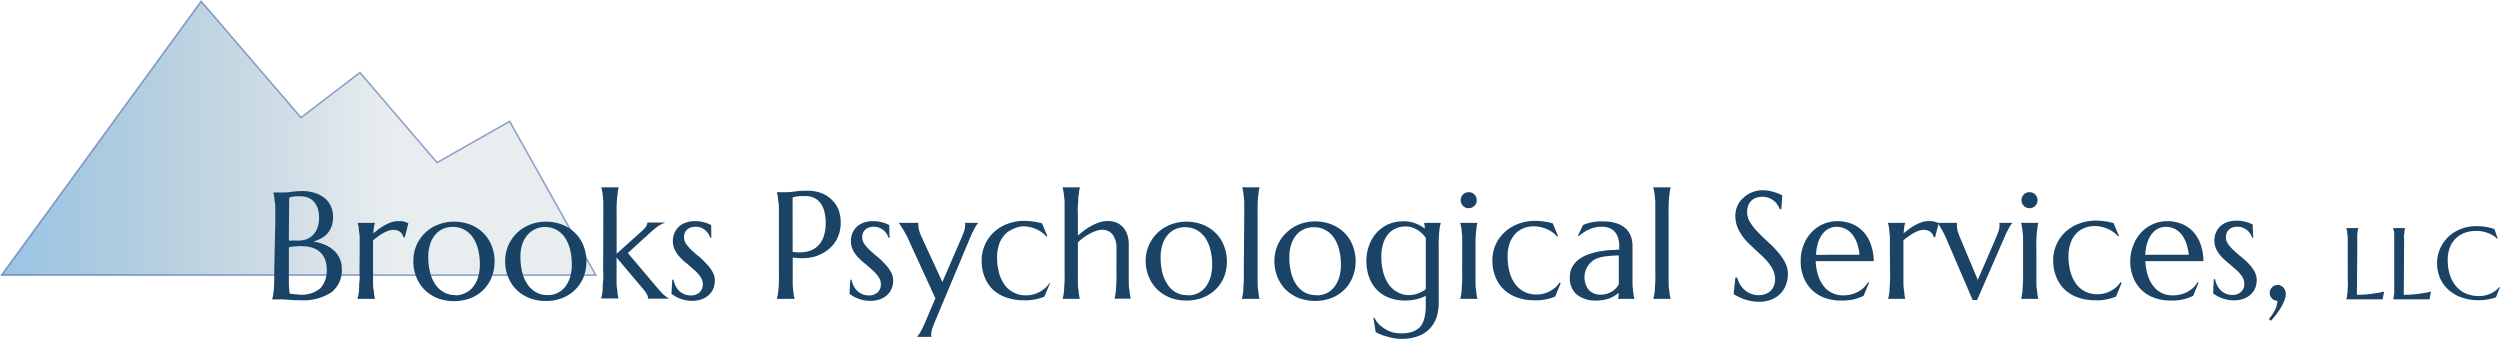 <svg xmlns="http://www.w3.org/2000/svg" xmlns:xlink="http://www.w3.org/1999/xlink" viewBox="0 0 392.57 53.21"><defs><style>.cls-1{fill:#1a4366;}.cls-2{stroke:#21409a;stroke-miterlimit:10;stroke-width:0.25px;isolation:isolate;opacity:0.47;fill:url(#linear-gradient);}</style><linearGradient id="linear-gradient" x1="0.25" y1="21.7" x2="93.56" y2="21.7" gradientUnits="userSpaceOnUse"><stop offset="0" stop-color="#2484c6"/><stop offset="0.65" stop-color="#084260" stop-opacity="0.2"/></linearGradient></defs><g id="Layer_2" data-name="Layer 2"><g id="Layer_1-2" data-name="Layer 1"><path class="cls-1" d="M43.23,34.77c0-.66,0-1.25,0-1.74s0-.93-.07-1.29-.07-.67-.11-.91-.09-.44-.13-.61v0h1.56c.28,0,.66,0,1.14-.08A15.55,15.55,0,0,1,47.45,30a6.64,6.64,0,0,1,1.94.28,4.67,4.67,0,0,1,1.54.79,3.5,3.5,0,0,1,1,1.27,3.84,3.84,0,0,1,.37,1.72,4.37,4.37,0,0,1-.22,1.45,3.56,3.56,0,0,1-.63,1.11,3.61,3.61,0,0,1-1,.8,6.06,6.06,0,0,1-1.25.51,7.27,7.27,0,0,1,1.82.51,5.05,5.05,0,0,1,1.41.89,3.77,3.77,0,0,1,.91,1.26,3.82,3.82,0,0,1,.33,1.6,4.37,4.37,0,0,1-1.63,3.71,8,8,0,0,1-4.88,1.24l-.82,0-1-.07-1-.06-.82,0h-.77v0c0-.16.09-.36.13-.61s.08-.54.11-.9.06-.79.07-1.28,0-1.08,0-1.74Zm2.13,3a4.27,4.27,0,0,0,.59,0h.55A4.45,4.45,0,0,0,48,37.61a3,3,0,0,0,1.12-.68,3.13,3.13,0,0,0,.72-1.15,4.55,4.55,0,0,0,.26-1.6,5,5,0,0,0-.19-1.38,3,3,0,0,0-.56-1.06,2.35,2.35,0,0,0-.91-.67,2.93,2.93,0,0,0-1.23-.24,6.14,6.14,0,0,0-.78,0,5.35,5.35,0,0,0-.56.08,2.18,2.18,0,0,0-.46.12Zm2.17.88a12.51,12.51,0,0,0-1.34.06c-.36,0-.64.08-.83.12V42.4c0,.91,0,1.67,0,2.26a14.1,14.1,0,0,0,.13,1.45l.89.11c.29,0,.53.05.71.05a4.52,4.52,0,0,0,3.21-1,4.05,4.05,0,0,0,1-3,4.26,4.26,0,0,0-.24-1.46,3.07,3.07,0,0,0-1.91-1.88A4.77,4.77,0,0,0,47.53,38.67Z"/><path class="cls-1" d="M56.48,39.56q0-1,0-1.74c0-.49,0-.92-.07-1.28s-.06-.66-.1-.9-.09-.45-.14-.61V35h2.71V35a4.12,4.12,0,0,0-.16.65,9.56,9.56,0,0,0-.1,1l.9-.72a9.19,9.19,0,0,1,1-.62,5.89,5.89,0,0,1,1-.43,3.29,3.29,0,0,1,1-.16l.55,0a2.2,2.2,0,0,1,.42.09,2.27,2.27,0,0,1,.34.11l.3.13-.58,2.24-.2-.05a1.56,1.56,0,0,0-.52-.83,1.69,1.69,0,0,0-1.06-.31,2.34,2.34,0,0,0-.76.13,4.78,4.78,0,0,0-.81.36,7.57,7.57,0,0,0-.82.53c-.27.19-.54.4-.8.62,0,.23,0,.48,0,.74V42.4c0,.66,0,1.24,0,1.74s0,.92.07,1.28.07.66.11.9a4.5,4.5,0,0,0,.13.61v0H56.14v0c0-.16.09-.36.14-.61s.07-.54.1-.9,0-.79.07-1.28,0-1.08,0-1.74Z"/><path class="cls-1" d="M64.91,41a6,6,0,0,1,3.88-5.72,6.75,6.75,0,0,1,2.51-.47,7.1,7.1,0,0,1,2.5.44,6.12,6.12,0,0,1,2,1.25,5.65,5.65,0,0,1,1.36,2,6.38,6.38,0,0,1,.5,2.6,6.53,6.53,0,0,1-.42,2.32,5.87,5.87,0,0,1-1.24,2,6.1,6.1,0,0,1-2,1.36,7.47,7.47,0,0,1-5.21.08,6.26,6.26,0,0,1-2-1.24,5.91,5.91,0,0,1-1.37-2A6.33,6.33,0,0,1,64.91,41Zm6.64,5.38A3.5,3.5,0,0,0,73.08,46a3.35,3.35,0,0,0,1.2-.95,4.61,4.61,0,0,0,.79-1.51,7,7,0,0,0,.28-2,9.71,9.71,0,0,0-.27-2.35,5.9,5.9,0,0,0-.8-1.87,3.9,3.9,0,0,0-1.35-1.24,3.79,3.79,0,0,0-1.88-.45,3.5,3.5,0,0,0-1.53.33,3.36,3.36,0,0,0-1.2.93,4.31,4.31,0,0,0-.79,1.49,6.55,6.55,0,0,0-.28,2,9.31,9.31,0,0,0,.28,2.36,5.9,5.9,0,0,0,.81,1.89,3.89,3.89,0,0,0,1.34,1.25A3.68,3.68,0,0,0,71.55,46.34Z"/><path class="cls-1" d="M79.33,41a6.24,6.24,0,0,1,.49-2.46,6.12,6.12,0,0,1,3.39-3.26,6.76,6.76,0,0,1,2.52-.47,7.09,7.09,0,0,1,2.49.44,5.92,5.92,0,0,1,2,1.25,5.67,5.67,0,0,1,1.37,2,6.82,6.82,0,0,1,.08,4.92,5.84,5.84,0,0,1-3.26,3.33,6.85,6.85,0,0,1-2.73.51,7,7,0,0,1-2.48-.43,6.22,6.22,0,0,1-2-1.24,5.76,5.76,0,0,1-1.37-2A6.33,6.33,0,0,1,79.33,41ZM86,46.34a3.42,3.42,0,0,0,2.73-1.28,4.79,4.79,0,0,0,.78-1.51,6.67,6.67,0,0,0,.28-2,9.71,9.71,0,0,0-.27-2.35,5.68,5.68,0,0,0-.8-1.87,3.79,3.79,0,0,0-1.34-1.24,3.83,3.83,0,0,0-1.89-.45A3.49,3.49,0,0,0,84,36a3.36,3.36,0,0,0-1.2.93A4.15,4.15,0,0,0,82,38.37a6.55,6.55,0,0,0-.28,2A9.8,9.8,0,0,0,82,42.74a5.91,5.91,0,0,0,.82,1.89,3.81,3.81,0,0,0,1.34,1.25A3.65,3.65,0,0,0,86,46.34Z"/><path class="cls-1" d="M94.74,34q0-1,0-1.74c0-.49,0-.92-.07-1.28a8.18,8.18,0,0,0-.1-.9c-.05-.25-.09-.45-.14-.61v-.05h2.71v.05a4.5,4.5,0,0,0-.13.61c0,.24-.07.54-.1.9s-.06.79-.08,1.28,0,1.08,0,1.74v5.84l3.83-3.44c.68-.58,1-1.07,1-1.46h2.72V35a3,3,0,0,0-.58.24,4.1,4.1,0,0,0-.55.34l-.58.45-.65.57-3.43,3.13,4.71,5.57c.14.17.29.34.46.52s.33.34.49.49l.48.38a1.25,1.25,0,0,0,.44.21v0h-3.4a1.54,1.54,0,0,0-.16-.63,4.78,4.78,0,0,0-.57-.83l-4.22-5v1.9c0,.66,0,1.24,0,1.74s0,.92.08,1.28.06.66.1.9a4.5,4.5,0,0,0,.13.61v0H94.4v0c0-.16.09-.36.14-.61a8.18,8.18,0,0,0,.1-.9c0-.36,0-.79.07-1.28s0-1.08,0-1.74Z"/><path class="cls-1" d="M111.7,37.34l-.16,0a3.26,3.26,0,0,0-.27-.58,2.46,2.46,0,0,0-.47-.56,2.61,2.61,0,0,0-.69-.43,2.45,2.45,0,0,0-.93-.17,2.26,2.26,0,0,0-.69.11,1.61,1.61,0,0,0-.56.31,1.48,1.48,0,0,0-.38.51,1.74,1.74,0,0,0-.14.72,1.89,1.89,0,0,0,.36,1.09,6.35,6.35,0,0,0,.89,1c.36.34.75.68,1.17,1A12.07,12.07,0,0,1,111,41.5a5.66,5.66,0,0,1,.89,1.2,2.72,2.72,0,0,1,.36,1.37,3.36,3.36,0,0,1-.21,1.17,2.78,2.78,0,0,1-.65,1,3.14,3.14,0,0,1-1.13.72,4.21,4.21,0,0,1-1.63.28,4.9,4.9,0,0,1-1-.11,5.34,5.34,0,0,1-1.62-.61l-.57-.37.12-2.23h.19a3.88,3.88,0,0,0,.35,1,2.74,2.74,0,0,0,.58.78,2.52,2.52,0,0,0,.79.5,2.4,2.4,0,0,0,1,.19,1.93,1.93,0,0,0,1.38-.48,1.65,1.65,0,0,0,.51-1.26,2,2,0,0,0-.34-1.14,5.4,5.4,0,0,0-.88-1c-.35-.32-.73-.64-1.13-1a12.33,12.33,0,0,1-1.13-1,5.27,5.27,0,0,1-.87-1.19,3.15,3.15,0,0,1-.35-1.49,3.21,3.21,0,0,1,.25-1.25,3,3,0,0,1,.71-1,3.07,3.07,0,0,1,1.07-.62,4,4,0,0,1,1.36-.23,5.31,5.31,0,0,1,1.62.21,5.19,5.19,0,0,1,1,.39Z"/><path class="cls-1" d="M122,30.18l.49,0a3.73,3.73,0,0,0,.5,0h.56a9.94,9.94,0,0,0,1.24-.11,13.48,13.48,0,0,1,2-.12,6.34,6.34,0,0,1,2.08.33,4.75,4.75,0,0,1,1.65,1,4.48,4.48,0,0,1,1.1,1.54,5.23,5.23,0,0,1,.39,2.07,5.5,5.5,0,0,1-.62,2.7,5.17,5.17,0,0,1-1.66,1.84,6.2,6.2,0,0,1-2.4,1,8.5,8.5,0,0,1-2.85,0V42.4q0,1,0,1.74c0,.49,0,.92.07,1.28a8.18,8.18,0,0,0,.1.9c0,.25.09.45.14.61v0H122v0c0-.16.09-.36.13-.61s.08-.54.11-.9.06-.79.07-1.28,0-1.08,0-1.74V34.77c0-.66,0-1.25,0-1.74s0-.93-.07-1.29-.07-.67-.11-.91-.09-.44-.13-.61Zm2.47,9.36a6,6,0,0,0,2.1,0,3.51,3.51,0,0,0,1.64-.73,3.66,3.66,0,0,0,1.07-1.5,6.37,6.37,0,0,0,.38-2.32,7.09,7.09,0,0,0-.2-1.73,4,4,0,0,0-.59-1.33,2.68,2.68,0,0,0-1-.84,3.1,3.1,0,0,0-1.4-.3c-.33,0-.63,0-.88,0l-.63.09a3.24,3.24,0,0,0-.5.13Z"/><path class="cls-1" d="M139.68,37.34l-.16,0a2.61,2.61,0,0,0-.26-.58,2.74,2.74,0,0,0-.47-.56,2.61,2.61,0,0,0-.69-.43,2.46,2.46,0,0,0-.94-.17,2.15,2.15,0,0,0-.68.11,1.53,1.53,0,0,0-.56.31,1.48,1.48,0,0,0-.38.51,1.59,1.59,0,0,0-.15.72,1.89,1.89,0,0,0,.36,1.09,6.44,6.44,0,0,0,.9,1c.36.34.75.68,1.16,1A12.07,12.07,0,0,1,139,41.5a5.71,5.71,0,0,1,.9,1.2,2.71,2.71,0,0,1,.35,1.37,3.36,3.36,0,0,1-.21,1.17,2.66,2.66,0,0,1-.65,1,3.09,3.09,0,0,1-1.12.72,4.26,4.26,0,0,1-1.64.28,5,5,0,0,1-1.05-.11,5.47,5.47,0,0,1-.89-.26,4.83,4.83,0,0,1-.72-.35,6.32,6.32,0,0,1-.57-.37l.12-2.23h.18a3.89,3.89,0,0,0,.36,1,2.61,2.61,0,0,0,1.37,1.28,2.37,2.37,0,0,0,1,.19,1.93,1.93,0,0,0,1.38-.48,1.65,1.65,0,0,0,.51-1.26,2,2,0,0,0-.35-1.14,5.33,5.33,0,0,0-.87-1c-.35-.32-.73-.64-1.13-1a11.15,11.15,0,0,1-1.13-1,5,5,0,0,1-.88-1.19,3.15,3.15,0,0,1-.34-1.49,3,3,0,0,1,.25-1.25,2.94,2.94,0,0,1,.7-1,3.07,3.07,0,0,1,1.07-.62,4,4,0,0,1,1.36-.23,5.42,5.42,0,0,1,1.63.21,5.8,5.8,0,0,1,1,.39Z"/><path class="cls-1" d="M146.88,46.84l-4.13-9a7.56,7.56,0,0,0-.48-1c-.17-.32-.33-.6-.48-.85s-.29-.46-.41-.63a2.51,2.51,0,0,0-.23-.32V35h3.07V35a.53.53,0,0,0,0,.17c0,.08,0,.15,0,.21a3.56,3.56,0,0,0,.11.81,7.74,7.74,0,0,0,.42,1.09l3.23,7,3-6.93c.12-.29.25-.61.38-.95a3,3,0,0,0,.19-1.05,1.69,1.69,0,0,0,0-.25.44.44,0,0,0-.05-.13V35h2.11V35a4.18,4.18,0,0,0-.53.79,12.69,12.69,0,0,0-.69,1.42l-5.59,13.31c-.12.29-.25.61-.38,1a3,3,0,0,0-.19,1,1.69,1.69,0,0,0,0,.25.44.44,0,0,0,.05.13v0H144v0a4.31,4.31,0,0,0,.54-.78,13.1,13.1,0,0,0,.69-1.4Z"/><path class="cls-1" d="M164.88,44.48,164,46.57a6.55,6.55,0,0,1-.72.26c-.28.08-.56.14-.85.2s-.59.09-.89.12a8.39,8.39,0,0,1-.84,0,7.87,7.87,0,0,1-2.62-.42A5.9,5.9,0,0,1,156,45.56a5.57,5.57,0,0,1-1.36-2,6.73,6.73,0,0,1-.49-2.65,5.92,5.92,0,0,1,.51-2.46,6,6,0,0,1,1.41-2,6.54,6.54,0,0,1,2.14-1.3,7.49,7.49,0,0,1,2.67-.47,10.24,10.24,0,0,1,1.41.11,8.68,8.68,0,0,1,1.34.29l.83,2-.14.08a4,4,0,0,0-.7-.66,4.57,4.57,0,0,0-.89-.51,5.79,5.79,0,0,0-1-.33,5.1,5.1,0,0,0-1.11-.12A4.07,4.07,0,0,0,159,36a3.5,3.5,0,0,0-1.29.93,4.23,4.23,0,0,0-.84,1.49,6.25,6.25,0,0,0-.3,2,9.3,9.3,0,0,0,.29,2.36,5.75,5.75,0,0,0,.86,1.89,3.91,3.91,0,0,0,1.43,1.25,4.16,4.16,0,0,0,2,.46,4.54,4.54,0,0,0,2.08-.53,4.65,4.65,0,0,0,.87-.6,3.21,3.21,0,0,0,.67-.8Z"/><path class="cls-1" d="M175.32,39.08a3.46,3.46,0,0,0-.62-2.27,2.06,2.06,0,0,0-1.66-.73,2.69,2.69,0,0,0-.87.16,6.72,6.72,0,0,0-1,.43,10.74,10.74,0,0,0-1,.62,8.52,8.52,0,0,0-.91.76V42.4c0,.66,0,1.24,0,1.74s0,.92.07,1.28.07.66.11.9a4.5,4.5,0,0,0,.13.61v0h-2.71v0a4.5,4.5,0,0,0,.13-.61,7.9,7.9,0,0,0,.11-.9c0-.36.05-.79.07-1.28s0-1.08,0-1.74V34q0-1,0-1.74c0-.49,0-.92-.07-1.28a7.9,7.9,0,0,0-.11-.9,4.5,4.5,0,0,0-.13-.61v-.05h2.71v.05a4.5,4.5,0,0,0-.13.61c0,.24-.08.54-.11.9s0,.79-.07,1.28,0,1.08,0,1.74v3a12.84,12.84,0,0,1,1-.83,12.21,12.21,0,0,1,1.18-.74,7.84,7.84,0,0,1,1.24-.53,4.27,4.27,0,0,1,1.25-.19,3.48,3.48,0,0,1,1.55.31,3.06,3.06,0,0,1,1,.83,3.36,3.36,0,0,1,.59,1.18,5.09,5.09,0,0,1,.18,1.34v4c0,.66,0,1.24,0,1.74s0,.92.07,1.28.07.66.11.9a4.5,4.5,0,0,0,.13.61v0H175v0c.05-.16.09-.36.14-.61s.07-.54.1-.9.05-.79.07-1.28,0-1.08,0-1.74Z"/><path class="cls-1" d="M179.9,41a6.24,6.24,0,0,1,.49-2.46,6.12,6.12,0,0,1,3.39-3.26,6.76,6.76,0,0,1,2.52-.47,7.09,7.09,0,0,1,2.49.44,5.92,5.92,0,0,1,2,1.25,5.67,5.67,0,0,1,1.37,2,6.82,6.82,0,0,1,.08,4.92A5.84,5.84,0,0,1,189,46.68a6.85,6.85,0,0,1-2.73.51,7,7,0,0,1-2.48-.43,6.22,6.22,0,0,1-2-1.24,5.76,5.76,0,0,1-1.37-2A6.33,6.33,0,0,1,179.9,41Zm6.65,5.38a3.42,3.42,0,0,0,2.73-1.28,4.59,4.59,0,0,0,.78-1.51,6.67,6.67,0,0,0,.28-2,9.71,9.71,0,0,0-.27-2.35,5.68,5.68,0,0,0-.8-1.87,3.79,3.79,0,0,0-1.34-1.24,3.83,3.83,0,0,0-1.89-.45,3.49,3.49,0,0,0-1.52.33,3.36,3.36,0,0,0-1.2.93,4.31,4.31,0,0,0-.79,1.49,6.55,6.55,0,0,0-.28,2,9.8,9.8,0,0,0,.27,2.36,6.14,6.14,0,0,0,.82,1.89,3.81,3.81,0,0,0,1.34,1.25A3.65,3.65,0,0,0,186.55,46.34Z"/><path class="cls-1" d="M195.38,34q0-1,0-1.74c0-.49,0-.92-.07-1.28a8.18,8.18,0,0,0-.1-.9c-.05-.25-.09-.45-.14-.61v-.05h2.71v.05a4.5,4.5,0,0,0-.13.61c0,.24-.07.54-.1.9s-.06.79-.07,1.28,0,1.08,0,1.74V42.4q0,1,0,1.74c0,.49,0,.92.07,1.28s.06.66.1.9a4.5,4.5,0,0,0,.13.61v0H195v0c.05-.16.09-.36.14-.61a8.18,8.18,0,0,0,.1-.9c0-.36.05-.79.07-1.28s0-1.08,0-1.74Z"/><path class="cls-1" d="M200.12,41A6.05,6.05,0,0,1,202,36.54a6.19,6.19,0,0,1,2-1.3,6.76,6.76,0,0,1,2.52-.47,7.09,7.09,0,0,1,2.49.44,6.12,6.12,0,0,1,2,1.25,5.65,5.65,0,0,1,1.36,2,6.38,6.38,0,0,1,.5,2.6,6.53,6.53,0,0,1-.42,2.32,5.72,5.72,0,0,1-1.24,2,6.1,6.1,0,0,1-2,1.36,6.9,6.9,0,0,1-2.74.51,7,7,0,0,1-2.47-.43,6.26,6.26,0,0,1-2-1.24,5.91,5.91,0,0,1-1.37-2A6.5,6.5,0,0,1,200.12,41Zm6.64,5.38a3.5,3.5,0,0,0,1.53-.33,3.35,3.35,0,0,0,1.2-.95,4.61,4.61,0,0,0,.79-1.51,6.67,6.67,0,0,0,.28-2,9.71,9.71,0,0,0-.27-2.35,5.9,5.9,0,0,0-.8-1.87,3.9,3.9,0,0,0-1.35-1.24,3.76,3.76,0,0,0-1.88-.45,3.53,3.53,0,0,0-1.53.33,3.36,3.36,0,0,0-1.2.93,4.31,4.31,0,0,0-.79,1.49,6.55,6.55,0,0,0-.28,2,9.31,9.31,0,0,0,.28,2.36,5.9,5.9,0,0,0,.81,1.89,3.89,3.89,0,0,0,1.34,1.25A3.68,3.68,0,0,0,206.76,46.34Z"/><path class="cls-1" d="M220.06,52.34a5.33,5.33,0,0,0,1.61-.21,3.07,3.07,0,0,0,1.08-.57,2.34,2.34,0,0,0,.66-.87,5.24,5.24,0,0,0,.34-1.12,8.8,8.8,0,0,0,.13-1.3c0-.46,0-.94,0-1.43v-.39a5.94,5.94,0,0,1-1.38.52,6.85,6.85,0,0,1-1.83.22,7,7,0,0,1-2.53-.43A5.25,5.25,0,0,1,215,43.55a7.29,7.29,0,0,1-.44-2.59A7,7,0,0,1,215,38.5a5.88,5.88,0,0,1,1.21-2A5.6,5.6,0,0,1,218,35.22a5.84,5.84,0,0,1,2.4-.47,5,5,0,0,1,1.9.34,6.7,6.7,0,0,1,.76.36c.24.14.47.29.7.44l-.12-.86V35h2.59V35c0,.16-.09.36-.13.61s-.08.54-.11.9-.05.79-.07,1.28,0,1.08,0,1.74v8a7.76,7.76,0,0,1-.28,2.1,4.64,4.64,0,0,1-1,1.83,4.79,4.79,0,0,1-1.81,1.27,7.14,7.14,0,0,1-2.8.48,6,6,0,0,1-1.18-.11,9.51,9.51,0,0,1-1.14-.27,8.37,8.37,0,0,1-1-.34l-.69-.33-.36-2.25.18,0a3.61,3.61,0,0,0,.77,1.08,5.15,5.15,0,0,0,2.25,1.24A4.88,4.88,0,0,0,220.06,52.34Zm1.15-6a4,4,0,0,0,1.53-.29,4.33,4.33,0,0,0,1.15-.65V39.56c0-.44,0-.83,0-1.19s0-.68,0-1a3.74,3.74,0,0,0-.65-.77,4.5,4.5,0,0,0-.78-.56,4.17,4.17,0,0,0-.85-.36,3.24,3.24,0,0,0-.86-.12,3.75,3.75,0,0,0-1.6.33,3.31,3.31,0,0,0-1.22.94,4.41,4.41,0,0,0-.76,1.5,6.9,6.9,0,0,0-.26,2,9.31,9.31,0,0,0,.28,2.36,6.14,6.14,0,0,0,.82,1.89,4,4,0,0,0,1.36,1.25A3.67,3.67,0,0,0,221.21,46.34Z"/><path class="cls-1" d="M229.61,39.56q0-1,0-1.74c0-.49,0-.92-.07-1.28a8.18,8.18,0,0,0-.1-.9,4.33,4.33,0,0,0-.14-.61V35H232V35a4.5,4.5,0,0,0-.13.61c0,.24-.07.54-.1.9s-.06.79-.07,1.28,0,1.08,0,1.74V42.4q0,1,0,1.74c0,.49,0,.92.07,1.28s.06.66.1.9a4.5,4.5,0,0,0,.13.61v0h-2.71v0a4.33,4.33,0,0,0,.14-.61,8.18,8.18,0,0,0,.1-.9c0-.36.05-.79.07-1.28s0-1.08,0-1.74Zm-.24-8.13a1.19,1.19,0,0,1,.1-.49,1.31,1.31,0,0,1,.26-.4,1.36,1.36,0,0,1,.39-.27,1.39,1.39,0,0,1,.5-.09,1.35,1.35,0,0,1,.5.09,1.27,1.27,0,0,1,.67.67,1.38,1.38,0,0,1,.1.49,1.19,1.19,0,0,1-.37.9,1.22,1.22,0,0,1-.9.36,1.39,1.39,0,0,1-.5-.09,1.36,1.36,0,0,1-.39-.27,1.31,1.31,0,0,1-.26-.4A1.21,1.21,0,0,1,229.37,31.43Z"/><path class="cls-1" d="M245.07,44.48l-.87,2.09a6.55,6.55,0,0,1-.72.26c-.28.08-.56.14-.85.2s-.59.09-.89.12a8.26,8.26,0,0,1-.84,0,7.87,7.87,0,0,1-2.62-.42,5.77,5.77,0,0,1-2.07-1.21,5.46,5.46,0,0,1-1.37-2,6.73,6.73,0,0,1-.49-2.65,5.88,5.88,0,0,1,1.93-4.42,6.39,6.39,0,0,1,2.13-1.3,7.55,7.55,0,0,1,2.68-.47,10.22,10.22,0,0,1,1.4.11,8.68,8.68,0,0,1,1.34.29l.83,2-.14.08a4,4,0,0,0-.7-.66,4.3,4.3,0,0,0-.89-.51,5.53,5.53,0,0,0-1-.33,5.1,5.1,0,0,0-1.11-.12,4.1,4.1,0,0,0-1.66.33,3.5,3.5,0,0,0-1.29.93,4.23,4.23,0,0,0-.84,1.49,6.25,6.25,0,0,0-.29,2,9.31,9.31,0,0,0,.28,2.36,5.75,5.75,0,0,0,.86,1.89,3.91,3.91,0,0,0,1.43,1.25,4.18,4.18,0,0,0,2,.46,4.3,4.3,0,0,0,1.07-.14,4.4,4.4,0,0,0,1-.39,4.08,4.08,0,0,0,.87-.6,3.21,3.21,0,0,0,.67-.8Z"/><path class="cls-1" d="M246.51,43.52a3.26,3.26,0,0,1,.38-1.6,3.65,3.65,0,0,1,1-1.16,5.52,5.52,0,0,1,1.44-.78,10.6,10.6,0,0,1,1.67-.47q.87-.16,1.71-.24c.57,0,1.08-.06,1.55-.07v-.6a3.8,3.8,0,0,0-.2-1.33,2.5,2.5,0,0,0-.56-.94,2.31,2.31,0,0,0-.87-.55,3.37,3.37,0,0,0-1.12-.18,4.57,4.57,0,0,0-.83.07,4.73,4.73,0,0,0-.85.24,5.54,5.54,0,0,0-.93.44,11.1,11.1,0,0,0-1,.72l-.12-.07.8-1.66a6.42,6.42,0,0,1,.76-.28,7,7,0,0,1,.76-.19c.26,0,.53-.08.8-.1l.85,0a6.78,6.78,0,0,1,2.1.29,4,4,0,0,1,1.43.82,3.18,3.18,0,0,1,.81,1.22,4.38,4.38,0,0,1,.26,1.5V42.4q0,1,0,1.74c0,.49,0,.92.07,1.28a7.9,7.9,0,0,0,.11.9,4.5,4.5,0,0,0,.13.61v0h-2.59v0a2.2,2.2,0,0,0,.09-.42c0-.15,0-.34.05-.56a6.26,6.26,0,0,1-.58.43,4.53,4.53,0,0,1-.76.41,5,5,0,0,1-1,.29,5.8,5.8,0,0,1-1.14.11,4.72,4.72,0,0,1-3.15-.95A3.38,3.38,0,0,1,246.51,43.52Zm7.77-3.41a19.27,19.27,0,0,0-2.05.13,5.29,5.29,0,0,0-1.74.46,3.25,3.25,0,0,0-1,4.84,2.53,2.53,0,0,0,1.91.73,3.32,3.32,0,0,0,1-.16,3.68,3.68,0,0,0,.82-.4,2.84,2.84,0,0,0,.6-.53,2.52,2.52,0,0,0,.38-.56c0-.29,0-.62,0-1V40.11Z"/><path class="cls-1" d="M259.93,34q0-1,0-1.74c0-.49,0-.92-.07-1.28a7.9,7.9,0,0,0-.11-.9,4.5,4.5,0,0,0-.13-.61v-.05h2.71v.05a4.5,4.5,0,0,0-.13.61c0,.24-.08.54-.11.9s-.05.79-.07,1.28,0,1.08,0,1.74V42.4c0,.66,0,1.24,0,1.74s0,.92.07,1.28.07.66.11.9a4.5,4.5,0,0,0,.13.61v0h-2.71v0a4.5,4.5,0,0,0,.13-.61,7.9,7.9,0,0,0,.11-.9c0-.36.05-.79.07-1.28s0-1.08,0-1.74Z"/><path class="cls-1" d="M279.72,32.85h-.25a4.24,4.24,0,0,0-.3-.61,2.92,2.92,0,0,0-.54-.64,3,3,0,0,0-.81-.5,3,3,0,0,0-1.12-.2,2.73,2.73,0,0,0-1,.18,1.85,1.85,0,0,0-.74.49,2.2,2.2,0,0,0-.46.75,2.93,2.93,0,0,0-.15,1,3,3,0,0,0,.48,1.61A8.88,8.88,0,0,0,276,36.41c.47.5,1,1,1.54,1.5a19,19,0,0,1,1.55,1.56,9,9,0,0,1,1.19,1.69,3.94,3.94,0,0,1,.47,1.91,4.64,4.64,0,0,1-.26,1.53A3.91,3.91,0,0,1,278.26,47a5,5,0,0,1-2.06.38,6.62,6.62,0,0,1-1.28-.12,8.12,8.12,0,0,1-1.11-.3,8.81,8.81,0,0,1-.91-.4c-.27-.14-.49-.27-.67-.38l.27-2.59h.3a3.61,3.61,0,0,0,.42,1.05,3.34,3.34,0,0,0,.72.87,3.18,3.18,0,0,0,1,.61,3,3,0,0,0,1.21.23,3,3,0,0,0,1.07-.18,2.46,2.46,0,0,0,.81-.5,2.14,2.14,0,0,0,.52-.77,2.58,2.58,0,0,0,.19-1,3.42,3.42,0,0,0-.27-1.37,5.59,5.59,0,0,0-.71-1.19,11.21,11.21,0,0,0-1-1.09l-1.14-1.06c-.39-.35-.77-.72-1.14-1.09a8.13,8.13,0,0,1-1-1.21,6.14,6.14,0,0,1-.71-1.37,4.61,4.61,0,0,1-.27-1.61,3.79,3.79,0,0,1,.36-1.67,4,4,0,0,1,1-1.27,4.25,4.25,0,0,1,1.34-.81,4.3,4.3,0,0,1,1.55-.28,5.85,5.85,0,0,1,1.07.09,7.62,7.62,0,0,1,.89.23,7.21,7.21,0,0,1,.68.25l.48.22Z"/><path class="cls-1" d="M289,47.19a7.22,7.22,0,0,1-2.44-.41,5.49,5.49,0,0,1-3.31-3.16,6.71,6.71,0,0,1-.49-2.66,6.6,6.6,0,0,1,.45-2.46,5.82,5.82,0,0,1,1.23-2,5.56,5.56,0,0,1,4.1-1.77,5.91,5.91,0,0,1,2.24.42,4.92,4.92,0,0,1,1.78,1.2,5.59,5.59,0,0,1,1.2,2,8,8,0,0,1,.47,2.65l-2.64,0h-4.74l-1.74,0a8.63,8.63,0,0,0,.38,2.21,5.31,5.31,0,0,0,.85,1.68A3.73,3.73,0,0,0,287.69,46a4,4,0,0,0,1.76.38,5.28,5.28,0,0,0,1.28-.16,4.68,4.68,0,0,0,1.1-.44,4.5,4.5,0,0,0,.88-.66,4.24,4.24,0,0,0,.65-.83l.14.07-.86,2.09a7.74,7.74,0,0,1-1.51.55A8.61,8.61,0,0,1,289,47.19ZM287.46,40h2.35L292,40a8,8,0,0,0-.4-1.83,4.82,4.82,0,0,0-.75-1.37,3.2,3.2,0,0,0-1.08-.87,3.13,3.13,0,0,0-1.37-.31,2.62,2.62,0,0,0-1.25.3,3,3,0,0,0-1,.86,4.68,4.68,0,0,0-.68,1.38,7.24,7.24,0,0,0-.3,1.86l1.11,0Z"/><path class="cls-1" d="M296.77,39.56q0-1,0-1.74c0-.49,0-.92-.07-1.28a8.18,8.18,0,0,0-.1-.9,4.33,4.33,0,0,0-.14-.61V35h2.71V35a5.62,5.62,0,0,0-.16.65c0,.26-.07.59-.1,1,.29-.24.59-.48.91-.72a8.25,8.25,0,0,1,1-.62,5.48,5.48,0,0,1,1-.43,3.29,3.29,0,0,1,1-.16l.55,0a2.5,2.5,0,0,1,.43.09l.34.11.29.13-.58,2.24-.19-.05a1.58,1.58,0,0,0-.53-.83,1.69,1.69,0,0,0-1.06-.31,2.38,2.38,0,0,0-.76.13,5.61,5.61,0,0,0-.81.36,8.69,8.69,0,0,0-.82.53,9.36,9.36,0,0,0-.79.62c0,.23,0,.48,0,.74V42.4q0,1,0,1.74c0,.49,0,.92.07,1.28s.06.66.1.9a4.5,4.5,0,0,0,.13.61v0h-2.71v0a4.33,4.33,0,0,0,.14-.61,8.18,8.18,0,0,0,.1-.9c0-.36.05-.79.07-1.28s0-1.08,0-1.74Z"/><path class="cls-1" d="M307.29,35V35a.53.53,0,0,0,0,.17,1.62,1.62,0,0,0,0,.21,3.51,3.51,0,0,0,.1.81,8.05,8.05,0,0,0,.38,1.09l2.8,6.67,2.84-6.57.37-.95a3,3,0,0,0,.2-1.05,1.69,1.69,0,0,0,0-.25.44.44,0,0,0-.05-.13V35H316V35a4.18,4.18,0,0,0-.53.79,12.69,12.69,0,0,0-.69,1.42l-4.32,9.9h-.7l-4-9.32q-.21-.52-.45-1c-.16-.32-.32-.6-.46-.85s-.27-.46-.38-.63l-.22-.32V35Z"/><path class="cls-1" d="M317.68,39.56q0-1,0-1.74c0-.49,0-.92-.07-1.28a7.9,7.9,0,0,0-.11-.9,4.5,4.5,0,0,0-.13-.61V35h2.71V35a4.5,4.5,0,0,0-.13.61c0,.24-.08.54-.11.9s-.05.79-.07,1.28,0,1.08,0,1.74V42.4c0,.66,0,1.24,0,1.74s0,.92.07,1.28.07.66.11.9a4.5,4.5,0,0,0,.13.61v0h-2.71v0a4.5,4.5,0,0,0,.13-.61,7.9,7.9,0,0,0,.11-.9c0-.36.05-.79.07-1.28s0-1.08,0-1.74Zm-.25-8.13a1.38,1.38,0,0,1,.1-.49,1.56,1.56,0,0,1,.27-.4,1.16,1.16,0,0,1,.89-.36,1.39,1.39,0,0,1,.5.09,1.36,1.36,0,0,1,.39.27,1.18,1.18,0,0,1,.27.4,1.19,1.19,0,0,1,.1.49,1.23,1.23,0,0,1-1.26,1.26,1.16,1.16,0,0,1-.89-.36,1.56,1.56,0,0,1-.27-.4A1.39,1.39,0,0,1,317.43,31.43Z"/><path class="cls-1" d="M333.14,44.48l-.87,2.09a6.07,6.07,0,0,1-.73.26c-.27.08-.55.14-.85.2s-.58.09-.88.12a8.39,8.39,0,0,1-.84,0,7.87,7.87,0,0,1-2.62-.42,5.82,5.82,0,0,1-2.08-1.21,5.44,5.44,0,0,1-1.36-2,6.73,6.73,0,0,1-.5-2.65,5.92,5.92,0,0,1,.51-2.46,6,6,0,0,1,1.42-2,6.54,6.54,0,0,1,2.14-1.3,7.49,7.49,0,0,1,2.67-.47,10.24,10.24,0,0,1,1.41.11,8.53,8.53,0,0,1,1.33.29l.84,2-.14.08a4,4,0,0,0-.7-.66,4.57,4.57,0,0,0-.89-.51,5.89,5.89,0,0,0-1-.33,5,5,0,0,0-1.1-.12,4.07,4.07,0,0,0-1.66.33,3.5,3.5,0,0,0-1.29.93,4.23,4.23,0,0,0-.84,1.49,6.25,6.25,0,0,0-.3,2,9.3,9.3,0,0,0,.29,2.36,6,6,0,0,0,.85,1.89,4,4,0,0,0,1.43,1.25,4.22,4.22,0,0,0,2,.46,4.43,4.43,0,0,0,1.07-.14,4.59,4.59,0,0,0,1-.39,4.65,4.65,0,0,0,.87-.6,3.44,3.44,0,0,0,.67-.8Z"/><path class="cls-1" d="M340.77,47.19a7.22,7.22,0,0,1-2.44-.41A5.49,5.49,0,0,1,335,43.62a6.71,6.71,0,0,1-.49-2.66A6.6,6.6,0,0,1,335,38.5a5.82,5.82,0,0,1,1.23-2,5.56,5.56,0,0,1,4.1-1.77,5.91,5.91,0,0,1,2.24.42,4.92,4.92,0,0,1,1.78,1.2,5.59,5.59,0,0,1,1.2,2A8,8,0,0,1,346,41l-2.64,0h-4.74l-1.74,0a8.63,8.63,0,0,0,.38,2.21,5.31,5.31,0,0,0,.85,1.68A3.73,3.73,0,0,0,339.44,46a4,4,0,0,0,1.76.38,5.28,5.28,0,0,0,1.28-.16,4.68,4.68,0,0,0,1.1-.44,4.5,4.5,0,0,0,.88-.66,4.24,4.24,0,0,0,.65-.83l.14.07-.86,2.09a7.74,7.74,0,0,1-1.51.55A8.61,8.61,0,0,1,340.77,47.19ZM339.21,40h2.35l2.14,0a8,8,0,0,0-.4-1.83,4.82,4.82,0,0,0-.75-1.37,3.2,3.2,0,0,0-1.08-.87,3.13,3.13,0,0,0-1.37-.31,2.62,2.62,0,0,0-1.25.3,3,3,0,0,0-1,.86,4.68,4.68,0,0,0-.68,1.38,7.24,7.24,0,0,0-.3,1.86L338,40Z"/><path class="cls-1" d="M353.82,37.34l-.16,0a3.26,3.26,0,0,0-.27-.58,2.22,2.22,0,0,0-.47-.56,2.61,2.61,0,0,0-.69-.43,2.45,2.45,0,0,0-.93-.17,2.15,2.15,0,0,0-.68.11,1.57,1.57,0,0,0-.57.31,1.62,1.62,0,0,0-.38.51,1.74,1.74,0,0,0-.14.72,1.89,1.89,0,0,0,.36,1.09,6.44,6.44,0,0,0,.9,1c.35.34.74.68,1.16,1a12.07,12.07,0,0,1,1.17,1.08,5.33,5.33,0,0,1,.89,1.2,2.72,2.72,0,0,1,.36,1.37,3.36,3.36,0,0,1-.21,1.17,2.78,2.78,0,0,1-.65,1,3.14,3.14,0,0,1-1.13.72,4.21,4.21,0,0,1-1.63.28,5,5,0,0,1-1.05-.11,5.34,5.34,0,0,1-1.62-.61c-.21-.13-.4-.25-.56-.37l.11-2.23h.19a4.29,4.29,0,0,0,.35,1,2.74,2.74,0,0,0,.58.78,2.52,2.52,0,0,0,.79.5,2.41,2.41,0,0,0,1,.19,1.92,1.92,0,0,0,1.37-.48,1.65,1.65,0,0,0,.51-1.26,2,2,0,0,0-.34-1.14,5.05,5.05,0,0,0-.88-1c-.35-.32-.72-.64-1.13-1a12.33,12.33,0,0,1-1.13-1,5.27,5.27,0,0,1-.87-1.19,3.15,3.15,0,0,1-.35-1.49,3,3,0,0,1,.26-1.25,2.8,2.8,0,0,1,.7-1,3.07,3.07,0,0,1,1.07-.62,4,4,0,0,1,1.36-.23,5.31,5.31,0,0,1,1.62.21,5.19,5.19,0,0,1,1,.39Z"/><path class="cls-1" d="M356.41,46a1.16,1.16,0,0,1,.1-.49,1.56,1.56,0,0,1,.27-.4,1.41,1.41,0,0,1,.4-.27,1.29,1.29,0,0,1,.48-.1,1.06,1.06,0,0,1,.5.12,1.17,1.17,0,0,1,.4.3,1.68,1.68,0,0,1,.27.45,1.45,1.45,0,0,1,.1.55,2.76,2.76,0,0,1-.21,1,6.48,6.48,0,0,1-.53,1.1c-.23.38-.48.74-.75,1.11s-.56.7-.85,1l-.32-.27a7.45,7.45,0,0,0,.94-1.37,3.88,3.88,0,0,0,.41-1.49A1.23,1.23,0,0,1,356.41,46Z"/><path class="cls-1" d="M370.1,46.29a14.74,14.74,0,0,0,1.69-.08q.78-.08,1.35-.18a11.57,11.57,0,0,0,1.23-.25L374.14,47h-.28l-.41,0h-5v0c0-.11.06-.25.09-.41s0-.36.07-.6,0-.52.05-.85,0-.72,0-1.16V38.84c0-.44,0-.83,0-1.16s0-.62-.05-.86,0-.44-.07-.61-.06-.29-.09-.4v0h1.87v0c0,.11-.06.24-.09.4s-.05.37-.07.61,0,.53,0,.86,0,.72,0,1.16Z"/><path class="cls-1" d="M377.46,46.29a14.74,14.74,0,0,0,1.69-.08q.78-.08,1.35-.18a11.57,11.57,0,0,0,1.23-.25L381.5,47h-.28l-.42,0h-5v0c0-.11.06-.25.09-.41s.05-.36.07-.6,0-.52,0-.85,0-.72,0-1.16V38.84c0-.44,0-.83,0-1.16s0-.62,0-.86,0-.44-.07-.61-.06-.29-.09-.4v0h1.87v0c0,.11-.06.24-.09.4s0,.37-.07.61,0,.53,0,.86,0,.72,0,1.16Z"/><path class="cls-1" d="M392.23,37.5l-.07,0a4.49,4.49,0,0,0-1.46-.9,5,5,0,0,0-1.88-.34,5.25,5.25,0,0,0-1.81.31,3.94,3.94,0,0,0-2.33,2.33,5.6,5.6,0,0,0-.32,1.94,7.61,7.61,0,0,0,.31,2.23,5.16,5.16,0,0,0,.93,1.79,4.25,4.25,0,0,0,1.54,1.2,5.2,5.2,0,0,0,2.16.43,4.48,4.48,0,0,0,.89-.09,5.08,5.08,0,0,0,.86-.28,4,4,0,0,0,.77-.45,4.1,4.1,0,0,0,.66-.59l.09,0-.63,1.59a6.74,6.74,0,0,1-1.29.35,8.54,8.54,0,0,1-1.43.12,7.94,7.94,0,0,1-2.64-.42,5.88,5.88,0,0,1-2.06-1.18,5.26,5.26,0,0,1-1.35-1.84,5.76,5.76,0,0,1-.48-2.39,5.65,5.65,0,0,1,.75-2.82,5.84,5.84,0,0,1,.91-1.2,6.07,6.07,0,0,1,1.23-.94,6.64,6.64,0,0,1,1.52-.62,6.94,6.94,0,0,1,1.8-.22,8.18,8.18,0,0,1,2.8.46Z"/><polygon class="cls-2" points="0.25 43.2 31.59 0.2 47.26 18.46 56.52 11.39 68.63 25.53 80.03 19.05 93.56 43.2 0.25 43.2"/></g></g></svg>